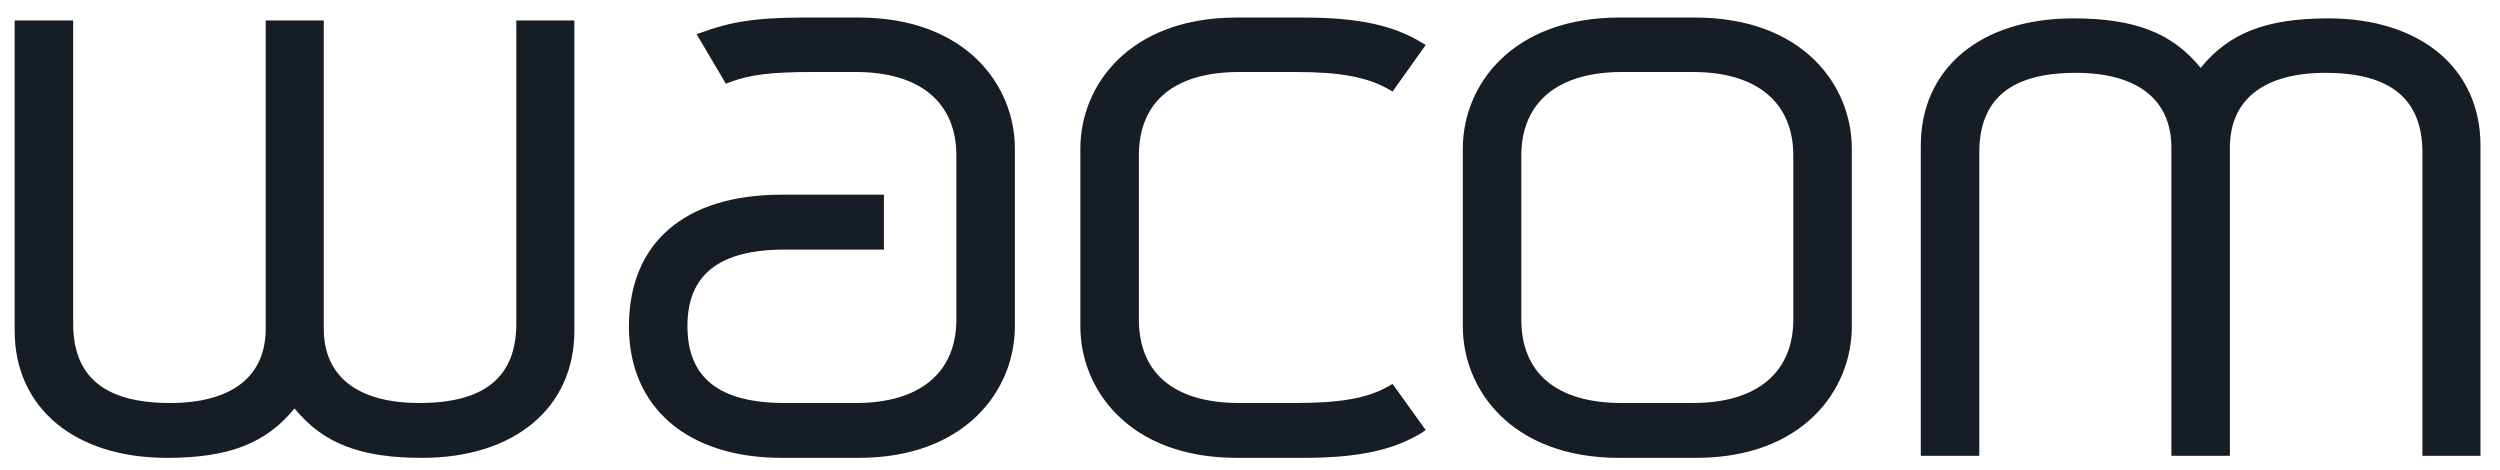 <svg width="117" height="22" viewBox="0 0 117 22" fill="none" xmlns="http://www.w3.org/2000/svg">
<path fill-rule="evenodd" clip-rule="evenodd" d="M37.648 0.821C35.228 0.821 34.089 1.06 32.826 1.522L32.601 1.6L33.97 3.915L34.134 3.857C35.065 3.494 36.093 3.37 38.016 3.37H40.059C43.047 3.37 44.759 4.787 44.759 7.282V14.948C44.759 17.441 43.047 18.86 40.059 18.86H36.729C33.666 18.86 32.172 17.691 32.172 15.26C32.172 12.848 33.666 11.68 36.729 11.68H41.367V9.111H36.586C32.04 9.111 29.434 11.363 29.434 15.28C29.434 19.067 32.175 21.428 36.586 21.428H40.182C45.201 21.428 47.496 18.238 47.496 15.28V6.951C47.496 3.993 45.201 0.821 40.182 0.821H37.648V0.821ZM57.876 0.821C52.856 0.821 50.561 3.993 50.561 6.951V15.279C50.561 18.238 52.856 21.428 57.876 21.428H60.982C63.539 21.428 65.215 21.073 66.56 20.241L66.723 20.125L65.17 17.965L65.007 18.062C64.003 18.641 62.733 18.86 60.634 18.86H57.998C54.968 18.86 53.299 17.478 53.299 14.948V7.282C53.299 4.751 54.969 3.37 57.998 3.37H60.634C62.73 3.37 63.999 3.608 65.007 4.187L65.17 4.285L66.723 2.105L66.559 2.008C65.215 1.177 63.541 0.821 60.982 0.821H57.876V0.821ZM75.795 0.821C70.759 0.821 68.46 3.993 68.46 6.951V15.279C68.46 18.238 70.754 21.428 75.775 21.428H79.371C84.391 21.428 86.665 18.238 86.665 15.279V6.951C86.665 3.994 84.369 0.821 79.33 0.821H75.795ZM97.024 0.86C92.692 0.86 89.893 3.202 89.893 6.815V21.331H92.631V7.146C92.631 4.635 94.104 3.409 97.147 3.409C100.033 3.409 101.621 4.661 101.621 6.912V21.331H104.359V6.912C104.359 4.661 105.948 3.409 108.834 3.409C111.878 3.409 113.37 4.635 113.37 7.146V21.331H116.087V6.815C116.087 3.202 113.286 0.86 108.956 0.86C106.066 0.86 104.321 1.541 102.99 3.176C101.661 1.541 99.91 0.86 97.024 0.86ZM0.686 0.957V15.474C0.686 19.086 3.486 21.428 7.817 21.428C10.704 21.428 12.454 20.75 13.784 19.113C15.113 20.75 16.862 21.428 19.75 21.428C24.079 21.428 26.881 19.086 26.881 15.474V0.957H24.163V15.143C24.163 17.652 22.67 18.86 19.627 18.86C16.742 18.86 15.152 17.626 15.152 15.377V0.957H12.435V15.377C12.435 17.625 10.846 18.86 7.96 18.86C4.917 18.86 3.424 17.652 3.424 15.143V0.957H0.686V0.957ZM75.897 3.37H79.227C82.216 3.37 83.927 4.787 83.927 7.282V14.948C83.927 17.441 82.216 18.86 79.227 18.86H75.897C72.865 18.86 71.198 17.478 71.198 14.948V7.282C71.198 4.787 72.91 3.37 75.897 3.37Z" fill="#161D25"/>
</svg>
